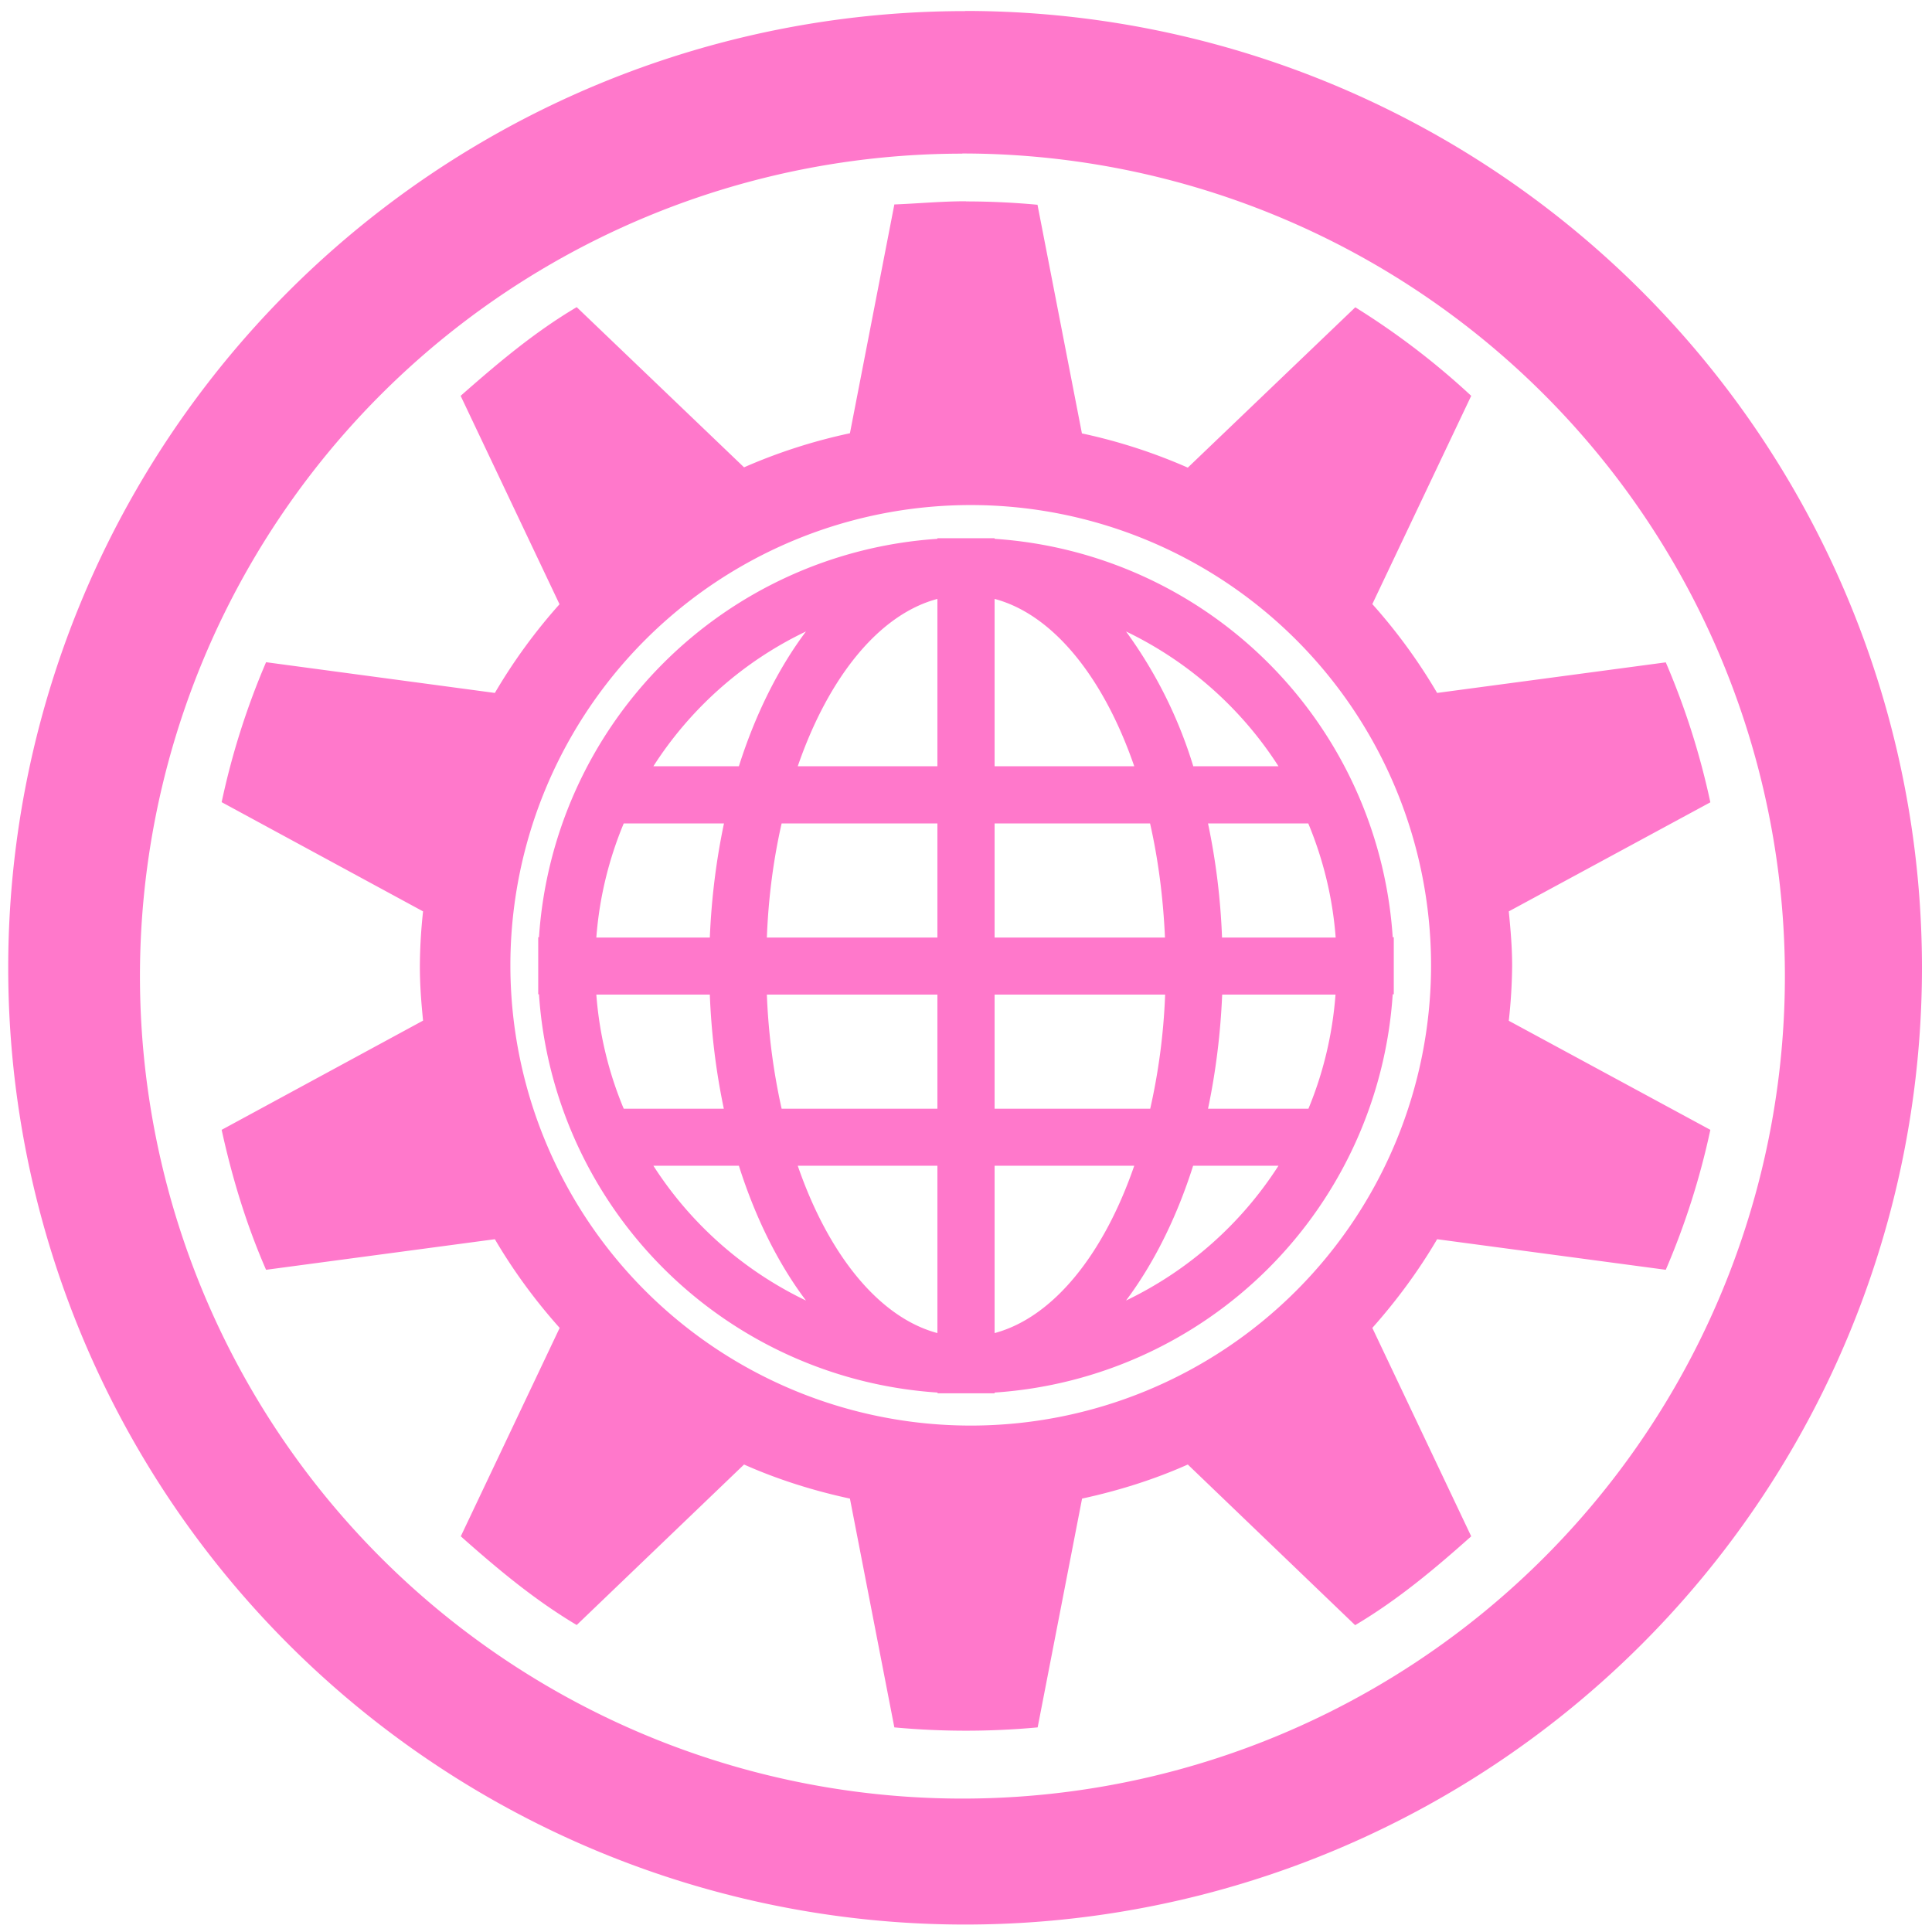 <?xml version="1.0" encoding="UTF-8" standalone="no"?>
<svg
   xmlns:dc="http://purl.org/dc/elements/1.1/"
   xmlns:cc="http://creativecommons.org/ns#"
   xmlns:rdf="http://www.w3.org/1999/02/22-rdf-syntax-ns#"
   xmlns:svg="http://www.w3.org/2000/svg"
   xmlns="http://www.w3.org/2000/svg"
   xmlns:sodipodi="http://sodipodi.sourceforge.net/DTD/sodipodi-0.dtd"
   xmlns:inkscape="http://www.inkscape.org/namespaces/inkscape"
   width="48"
   height="48"
   viewBox="0 0 12.7 12.7"
   version="1.1"
   id="svg4"
   sodipodi:docname="preferences-desktop-locale.svg"
   inkscape:version="0.92.4 (5da689c313, 2019-01-14)">
  <defs
     id="defs8" />
  <sodipodi:namedview
     pagecolor="#ffffff"
     bordercolor="#666666"
     borderopacity="1"
     objecttolerance="10"
     gridtolerance="10"
     guidetolerance="10"
     inkscape:pageopacity="0"
     inkscape:pageshadow="2"
     inkscape:window-width="1087"
     inkscape:window-height="480"
     id="namedview6"
     showgrid="false"
     inkscape:zoom="4.9166667"
     inkscape:cx="2.1355932"
     inkscape:cy="24"
     inkscape:window-x="0"
     inkscape:window-y="25"
     inkscape:window-maximized="0"
     inkscape:current-layer="svg4" />
  <path
     d="m 6.344,0.073 a 6.29,6.29 0 0 0 -6.29,6.29 6.29,6.29 0 0 0 6.29,6.288 6.29,6.29 0 0 0 6.29,-6.289 6.29,6.29 0 0 0 -6.29,-6.29 z M 6.326,1.009 A 5.407,5.407 0 0 1 11.733,6.416 5.407,5.407 0 0 1 6.326,11.823 5.407,5.407 0 0 1 0.92,6.416 5.407,5.407 0 0 1 6.326,1.01 Z m 0.023,0.314 c -0.158,0 -0.315,0.015 -0.47,0.021 L 5.587,2.848 A 3.6,3.6 0 0 0 4.891,3.072 L 3.791,2.019 C 3.512,2.184 3.27,2.389 3.028,2.602 l 0.65,1.37 A 3.632,3.632 0 0 0 3.253,4.555 L 1.749,4.353 A 4.963,4.963 0 0 0 1.457,5.273 L 2.781,5.991 A 3.466,3.466 0 0 0 2.76,6.351 c 0,0.125 0.009,0.238 0.021,0.358 L 1.457,7.427 c 0.07,0.32 0.164,0.627 0.292,0.92 L 3.253,8.146 C 3.375,8.354 3.519,8.55 3.679,8.729 l -0.65,1.37 c 0.24,0.213 0.483,0.417 0.762,0.583 l 1.1,-1.055 c 0.22,0.098 0.455,0.172 0.696,0.224 l 0.292,1.504 a 5.112,5.112 0 0 0 0.942,0 L 7.113,9.851 C 7.353,9.799 7.589,9.725 7.808,9.627 l 1.1,1.056 c 0.28,-0.166 0.523,-0.37 0.763,-0.584 L 9.021,8.729 C 9.181,8.549 9.325,8.354 9.447,8.146 l 1.503,0.201 a 4.963,4.963 0 0 0 0.293,-0.92 L 9.918,6.71 A 3.5,3.5 0 0 0 9.94,6.35 C 9.94,6.227 9.93,6.112 9.918,5.991 L 11.243,5.274 A 4.961,4.961 0 0 0 10.95,4.354 L 9.447,4.555 A 3.632,3.632 0 0 0 9.021,3.971 L 9.671,2.602 A 4.988,4.988 0 0 0 8.909,2.02 L 7.808,3.074 A 3.602,3.602 0 0 0 7.112,2.849 L 6.82,1.346 A 5.112,5.112 0 0 0 6.35,1.324 V 1.323 Z M 6.382,3.32 A 3.026,3.026 0 0 1 9.407,6.345 3.026,3.026 0 0 1 6.382,9.371 3.026,3.026 0 0 1 3.355,6.345 3.026,3.026 0 0 1 6.382,3.32 Z M 6.162,3.538 V 3.542 A 2.812,2.812 0 0 0 3.543,6.161 H 3.538 v 0.375 h 0.005 a 2.812,2.812 0 0 0 2.62,2.618 V 9.159 H 6.538 V 9.154 A 2.81,2.81 0 0 0 9.155,6.536 H 9.162 V 6.161 H 9.155 A 2.81,2.81 0 0 0 6.538,3.542 V 3.538 Z m 0,0.399 v 1.1 H 5.244 C 5.445,4.454 5.777,4.039 6.162,3.937 Z m 0.376,0 c 0.385,0.102 0.717,0.517 0.918,1.1 H 6.538 Z M 5.298,4.151 C 5.118,4.391 4.966,4.693 4.857,5.037 H 4.295 C 4.539,4.656 4.887,4.347 5.298,4.151 Z m 2.104,0 C 7.812,4.348 8.16,4.656 8.404,5.037 H 7.844 A 2.973,2.973 0 0 0 7.402,4.151 Z M 4.099,5.413 h 0.66 C 4.709,5.65 4.677,5.901 4.666,6.163 H 3.92 C 3.94,5.898 4.003,5.646 4.1,5.413 Z m 1.039,0 h 1.024 v 0.75 H 5.041 C 5.051,5.898 5.085,5.646 5.138,5.413 Z m 1.4,0 H 7.56 c 0.053,0.233 0.086,0.485 0.098,0.75 h -1.12 z m 1.404,0 H 8.6 c 0.097,0.233 0.16,0.485 0.18,0.75 H 8.033 A 4.45,4.45 0 0 0 7.941,5.413 Z M 3.919,6.538 h 0.747 c 0.01,0.26 0.042,0.512 0.092,0.75 H 4.1 A 2.416,2.416 0 0 1 3.92,6.538 Z m 1.122,0 h 1.121 v 0.75 H 5.138 A 4.19,4.19 0 0 1 5.041,6.538 Z m 1.497,0 H 7.659 C 7.649,6.802 7.614,7.054 7.561,7.288 H 6.538 Z m 1.496,0 H 8.779 C 8.759,6.802 8.698,7.054 8.601,7.288 H 7.941 C 7.991,7.05 8.023,6.798 8.034,6.538 Z m -3.74,1.125 h 0.563 c 0.109,0.344 0.26,0.646 0.441,0.886 A 2.45,2.45 0 0 1 4.295,7.663 Z m 0.95,0 h 0.918 v 1.1 C 5.777,8.66 5.445,8.246 5.244,7.663 Z m 1.294,0 H 7.456 C 7.255,8.246 6.923,8.66 6.538,8.763 Z m 1.305,0 H 8.404 A 2.45,2.45 0 0 1 7.402,8.549 C 7.582,8.309 7.734,8.007 7.843,7.663 Z"
     id="path2"
     inkscape:connector-curvature="0"
     style="fill:#ff78cb" />
</svg>
